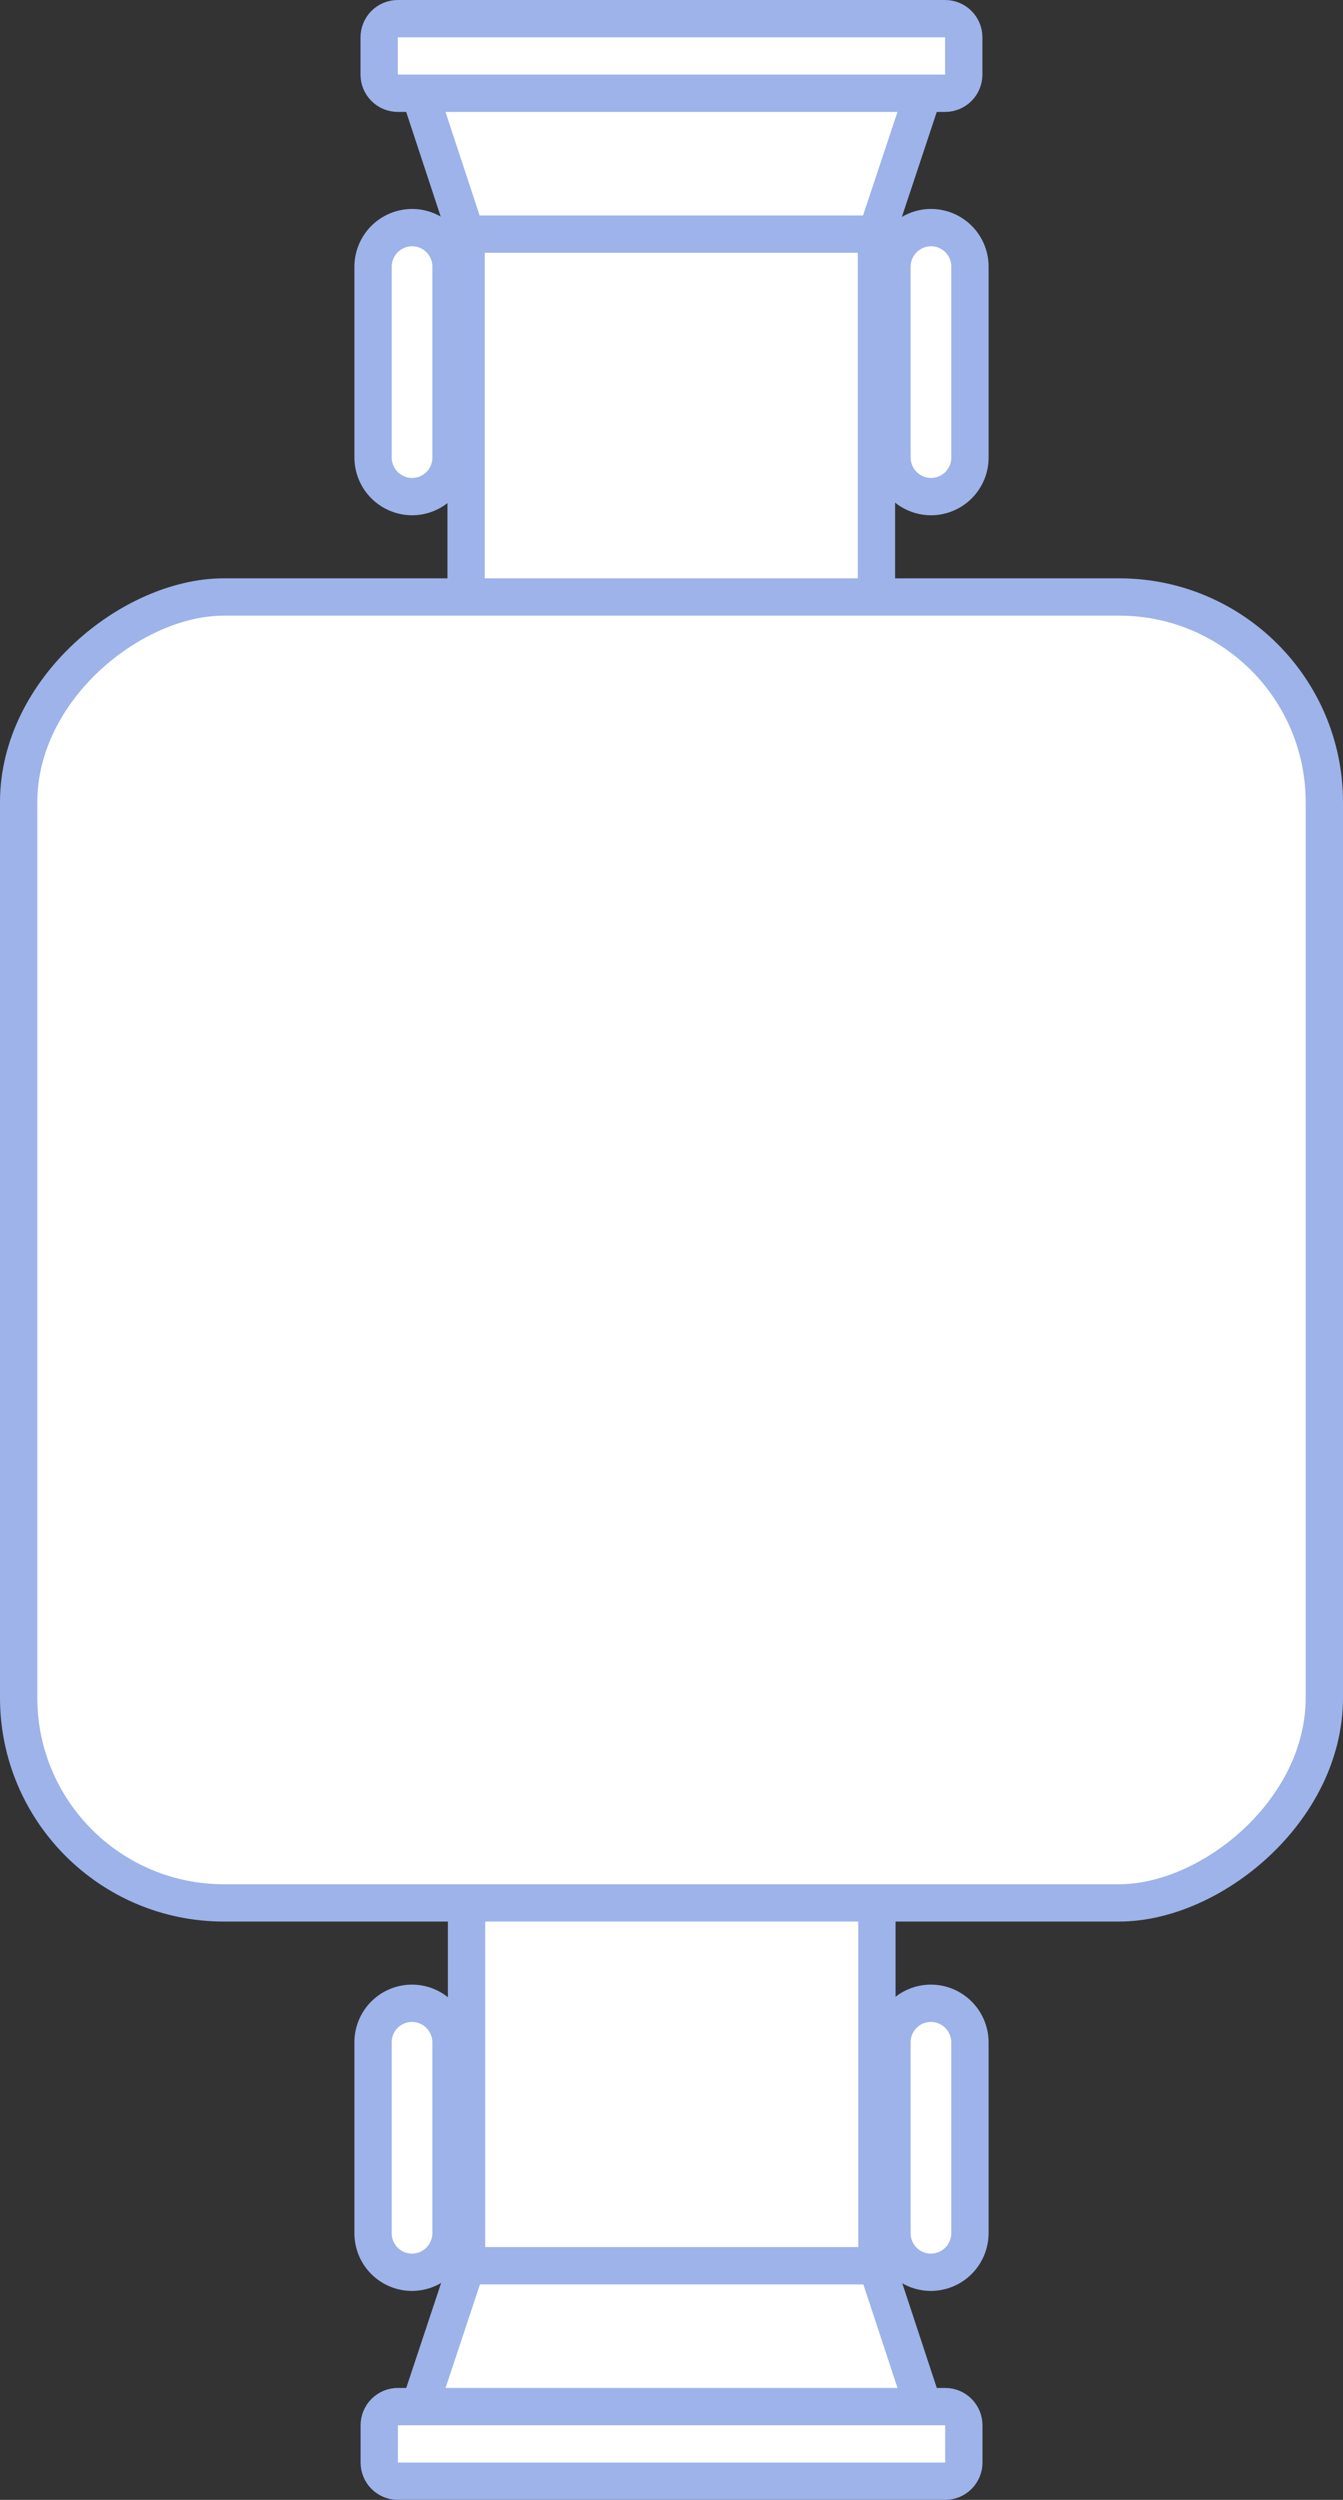 <svg width="72" height="134" viewBox="0 0 72 134" fill="none" xmlns="http://www.w3.org/2000/svg">
<rect x="0" y="0" width="72" height="134" fill="#333333" stroke="none"/>
<path d="M27.012 99L45.012 99C45.541 99.002 46.048 99.214 46.422 99.59C46.797 99.963 47.01 100.47 47.012 101L47.012 121.47L25.012 121.47L25.012 101C25.011 100.472 25.22 99.965 25.592 99.59C25.778 99.403 25.999 99.254 26.243 99.153C26.486 99.052 26.748 98.999 27.012 99Z" fill="white" stroke="#9DB3E9" stroke-width="2" stroke-miterlimit="10"/>
<path d="M50.672 129L21.332 129C21.067 129 20.812 129.105 20.625 129.293C20.437 129.48 20.332 129.735 20.332 130L20.332 132C20.332 132.265 20.437 132.52 20.625 132.707C20.812 132.895 21.067 133 21.332 133L50.672 133C50.937 133 51.191 132.895 51.379 132.707C51.566 132.52 51.672 132.265 51.672 132L51.672 130C51.672 129.735 51.566 129.48 51.379 129.293C51.191 129.105 50.937 129 50.672 129Z" fill="white" stroke="#9DB3E9" stroke-width="2" stroke-miterlimit="10"/>
<path d="M24.18 109.47C24.177 108.916 23.956 108.386 23.565 107.995C23.173 107.603 22.643 107.382 22.09 107.38C21.535 107.38 21.004 107.6 20.612 107.992C20.22 108.384 20 108.916 20 109.47L20 119.71C20 120.264 20.22 120.796 20.612 121.188C21.004 121.58 21.535 121.8 22.09 121.8C22.643 121.797 23.173 121.576 23.565 121.185C23.956 120.793 24.177 120.263 24.18 119.71L24.18 109.47Z" fill="white" stroke="#9DB3E9" stroke-width="2" stroke-miterlimit="10"/>
<path d="M49.5 129L22.5 129L25.01 121.45L47.01 121.45L49.5 129Z" fill="white" stroke="#9DB3E9" stroke-width="2" stroke-miterlimit="10"/>
<path d="M52 109.47C51.997 108.916 51.776 108.386 51.385 107.995C50.994 107.603 50.464 107.382 49.91 107.38C49.356 107.38 48.824 107.6 48.432 107.992C48.04 108.384 47.82 108.916 47.82 109.47L47.82 119.71C47.82 120.264 48.04 120.796 48.432 121.188C48.824 121.58 49.356 121.8 49.91 121.8C50.464 121.797 50.994 121.576 51.385 121.185C51.776 120.793 51.997 120.263 52 119.71L52 109.47Z" fill="white" stroke="#9DB3E9" stroke-width="2" stroke-miterlimit="10"/>
<path d="M44.988 35L26.988 35C26.459 34.998 25.952 34.786 25.578 34.41C25.203 34.037 24.991 33.53 24.988 33L24.988 12.53L46.988 12.53L46.988 33C46.989 33.528 46.78 34.035 46.408 34.41C46.222 34.597 46.001 34.746 45.757 34.847C45.514 34.949 45.252 35.001 44.988 35Z" fill="white" stroke="#9DB3E9" stroke-width="2" stroke-miterlimit="10"/>
<path d="M21.328 5L50.668 5C50.933 5 51.188 4.895 51.375 4.707C51.563 4.52 51.668 4.265 51.668 4L51.668 2C51.668 1.735 51.563 1.48 51.375 1.293C51.188 1.105 50.933 1 50.668 1L21.328 1C21.063 1 20.809 1.105 20.621 1.293C20.433 1.48 20.328 1.735 20.328 2L20.328 4C20.328 4.265 20.433 4.52 20.621 4.707C20.809 4.895 21.063 5 21.328 5Z" fill="white" stroke="#9DB3E9" stroke-width="2" stroke-miterlimit="10"/>
<path d="M47.82 24.53C47.823 25.084 48.044 25.614 48.435 26.005C48.827 26.396 49.357 26.618 49.91 26.62C50.465 26.62 50.996 26.4 51.388 26.008C51.78 25.616 52 25.084 52 24.53L52 14.29C52 13.736 51.78 13.204 51.388 12.812C50.996 12.42 50.465 12.2 49.91 12.2C49.357 12.203 48.827 12.424 48.435 12.815C48.044 13.207 47.823 13.737 47.82 14.29L47.82 24.53Z" fill="white" stroke="#9DB3E9" stroke-width="2" stroke-miterlimit="10"/>
<path d="M22.5 5L49.5 5L46.99 12.55L24.99 12.55L22.5 5Z" fill="white" stroke="#9DB3E9" stroke-width="2" stroke-miterlimit="10"/>
<path d="M20 24.53C20.003 25.084 20.224 25.614 20.615 26.005C21.006 26.396 21.537 26.618 22.09 26.62C22.644 26.62 23.176 26.4 23.568 26.008C23.96 25.616 24.18 25.084 24.18 24.53L24.18 14.29C24.18 13.736 23.96 13.204 23.568 12.812C23.176 12.42 22.644 12.2 22.09 12.2C21.537 12.203 21.006 12.424 20.615 12.815C20.224 13.207 20.003 13.737 20 14.29L20 24.53Z" fill="white" stroke="#9DB3E9" stroke-width="2" stroke-miterlimit="10"/>
<rect x="71" y="32" width="70" height="70" rx="11" transform="rotate(90 71 32)" fill="white" stroke="#9DB3E9" stroke-width="2"/>
</svg>
